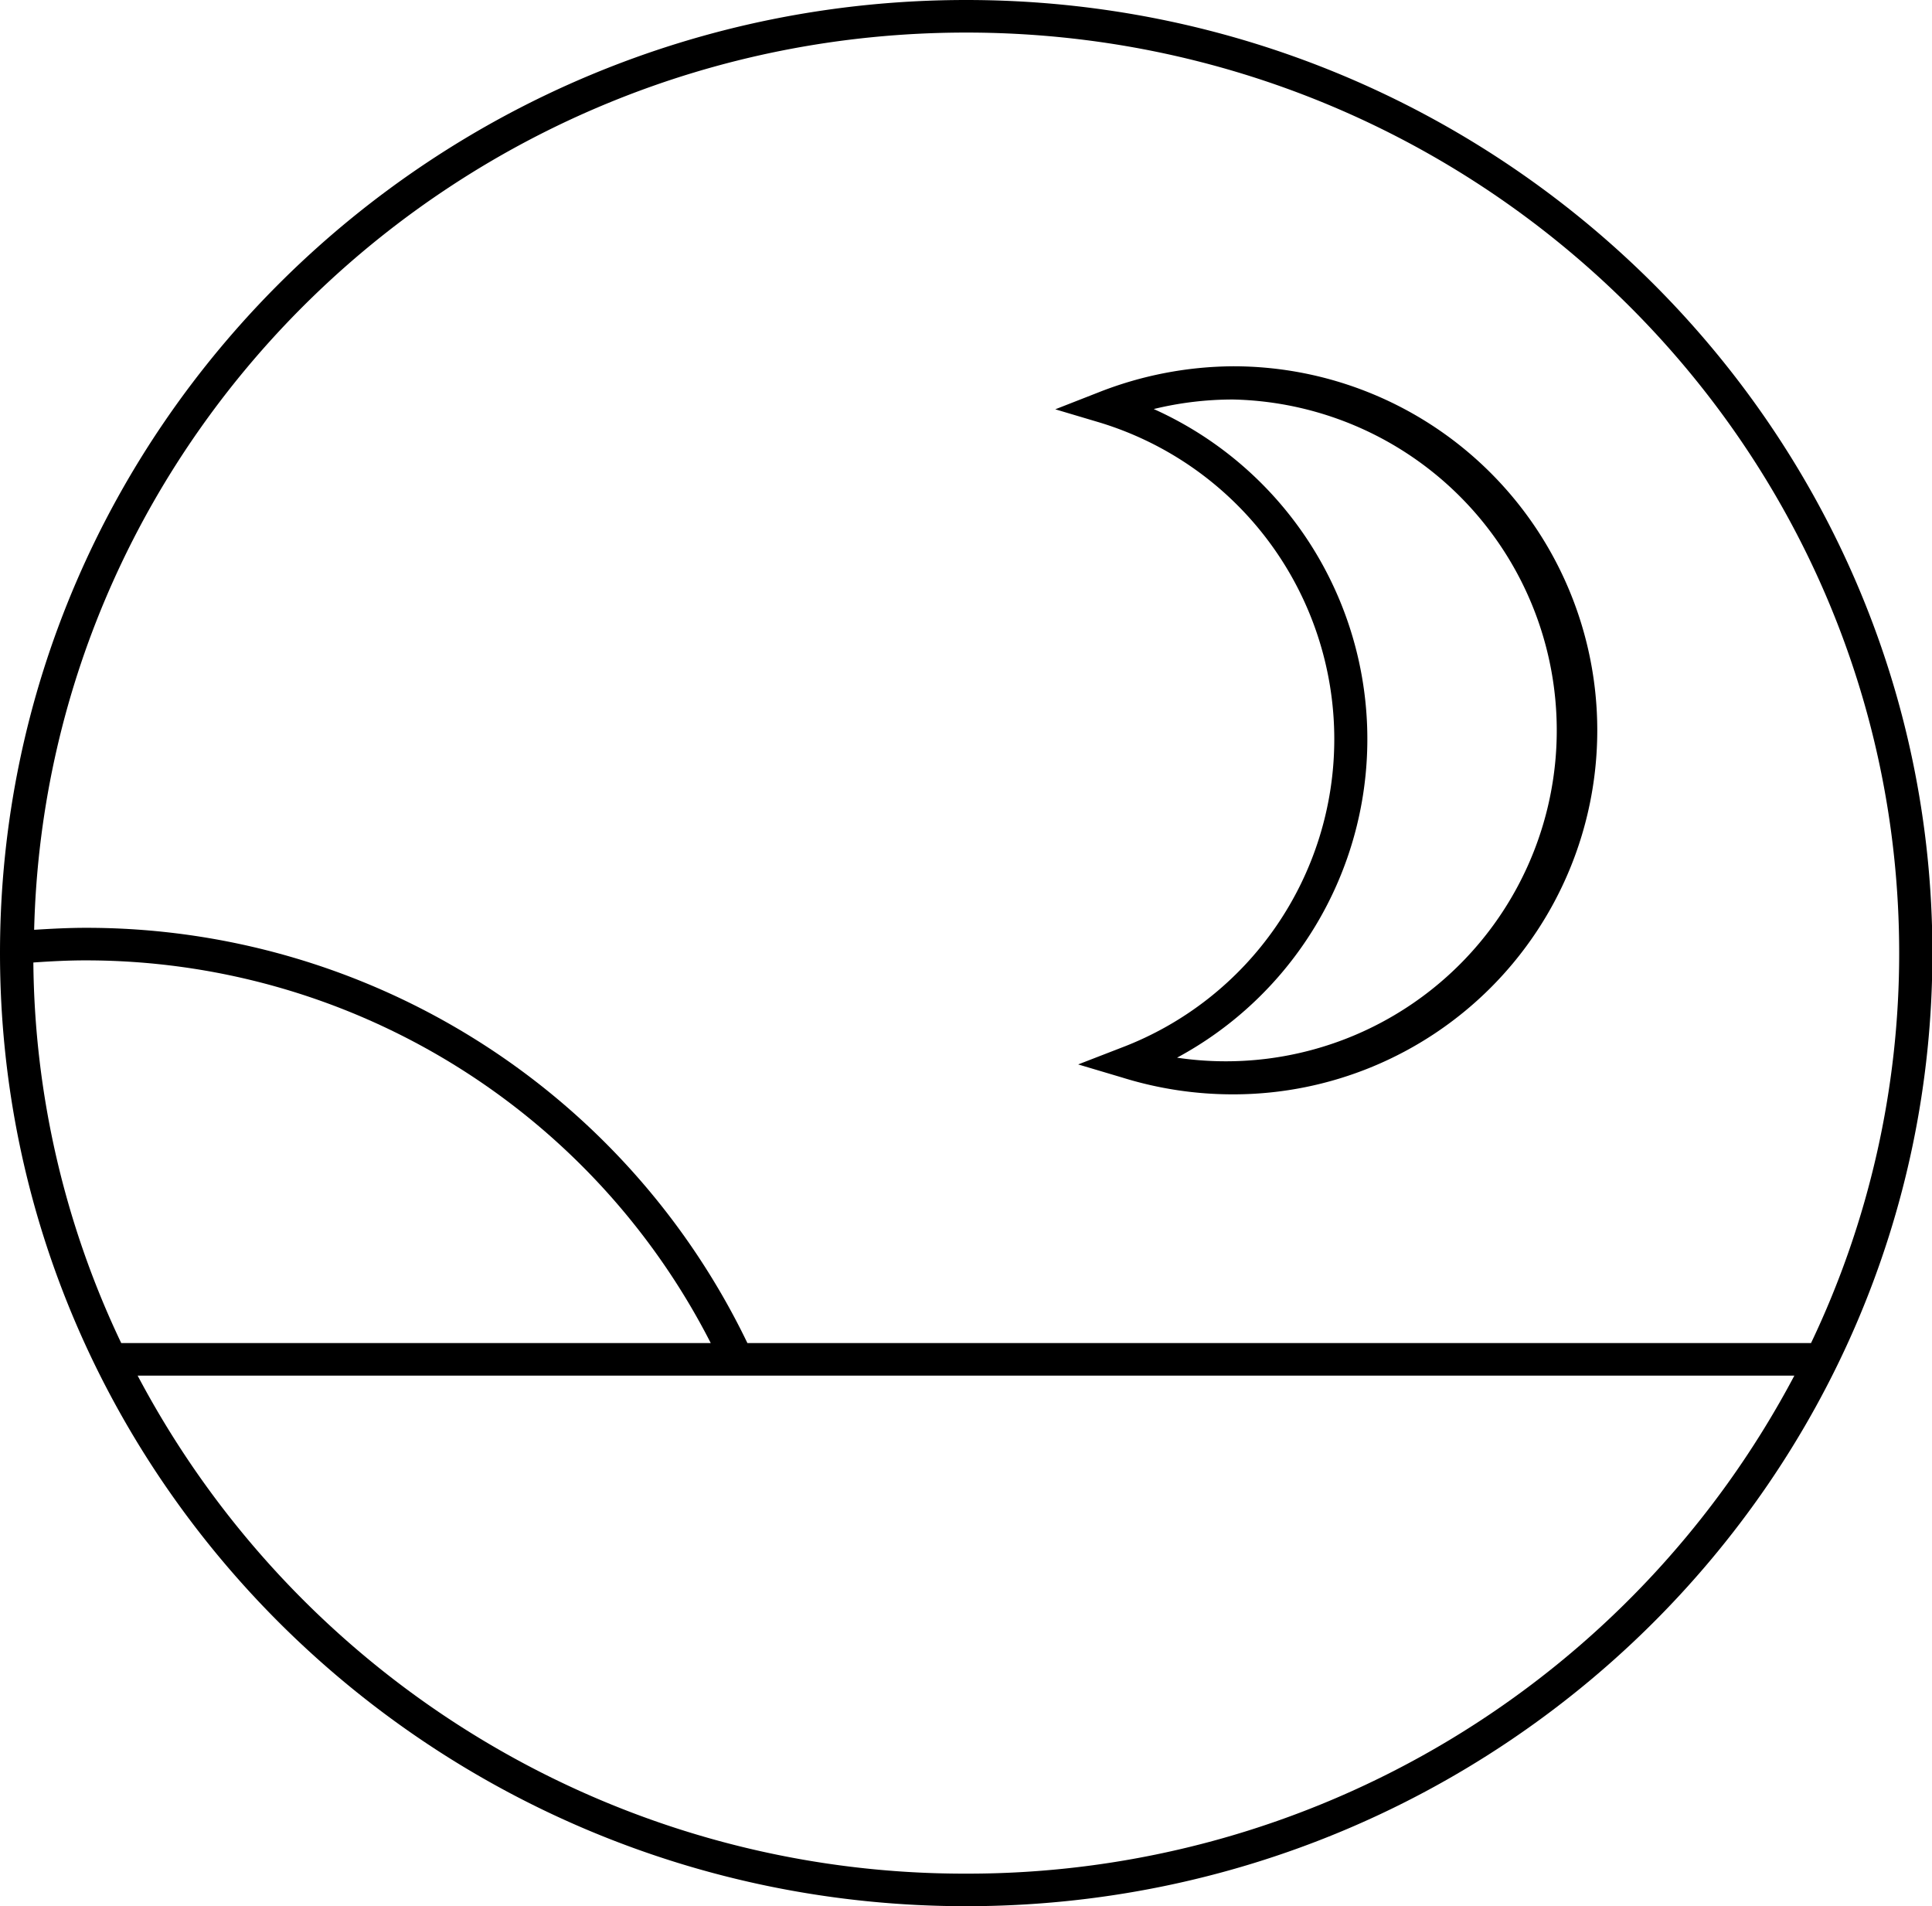 <svg xmlns="http://www.w3.org/2000/svg" viewBox="0 0 145.97 144"><g id="Layer_2" data-name="Layer 2"><g id="Layer_4" data-name="Layer 4"><path d="M73,0C32.74,0,0,32.3,0,72s32.74,72,73,72,73-32.3,73-72S113.23,0,73,0Zm0,2.46c38.87,0,70.49,31.19,70.49,69.54a68.35,68.35,0,0,1-6.66,29.46H56.47a55.43,55.43,0,0,0-50-31.37c-1.3,0-2.6.07-3.89.15C3.5,32.71,34.72,2.46,73,2.46ZM2.52,72.71c1.3-.09,2.61-.16,3.92-.16A53,53,0,0,1,53.7,101.46H9.16A68.17,68.17,0,0,1,2.52,72.71ZM73,141.54A70.63,70.63,0,0,1,10.4,103.92H135.57A70.64,70.64,0,0,1,73,141.54Z"/><path d="M100.81,55.84a24.92,24.92,0,0,1-16.07,23.3l-3.28,1.27,3.36,1a28.09,28.09,0,0,0,8.36,1.26,27.49,27.49,0,1,0,0-55A28.12,28.12,0,0,0,83,29.64l-3.27,1.28,3.36,1A25,25,0,0,1,100.81,55.84ZM93.18,30.18A25,25,0,1,1,88.93,79.9a27.33,27.33,0,0,0-1.76-49A25.21,25.21,0,0,1,93.18,30.18Z"/></g></g></svg>